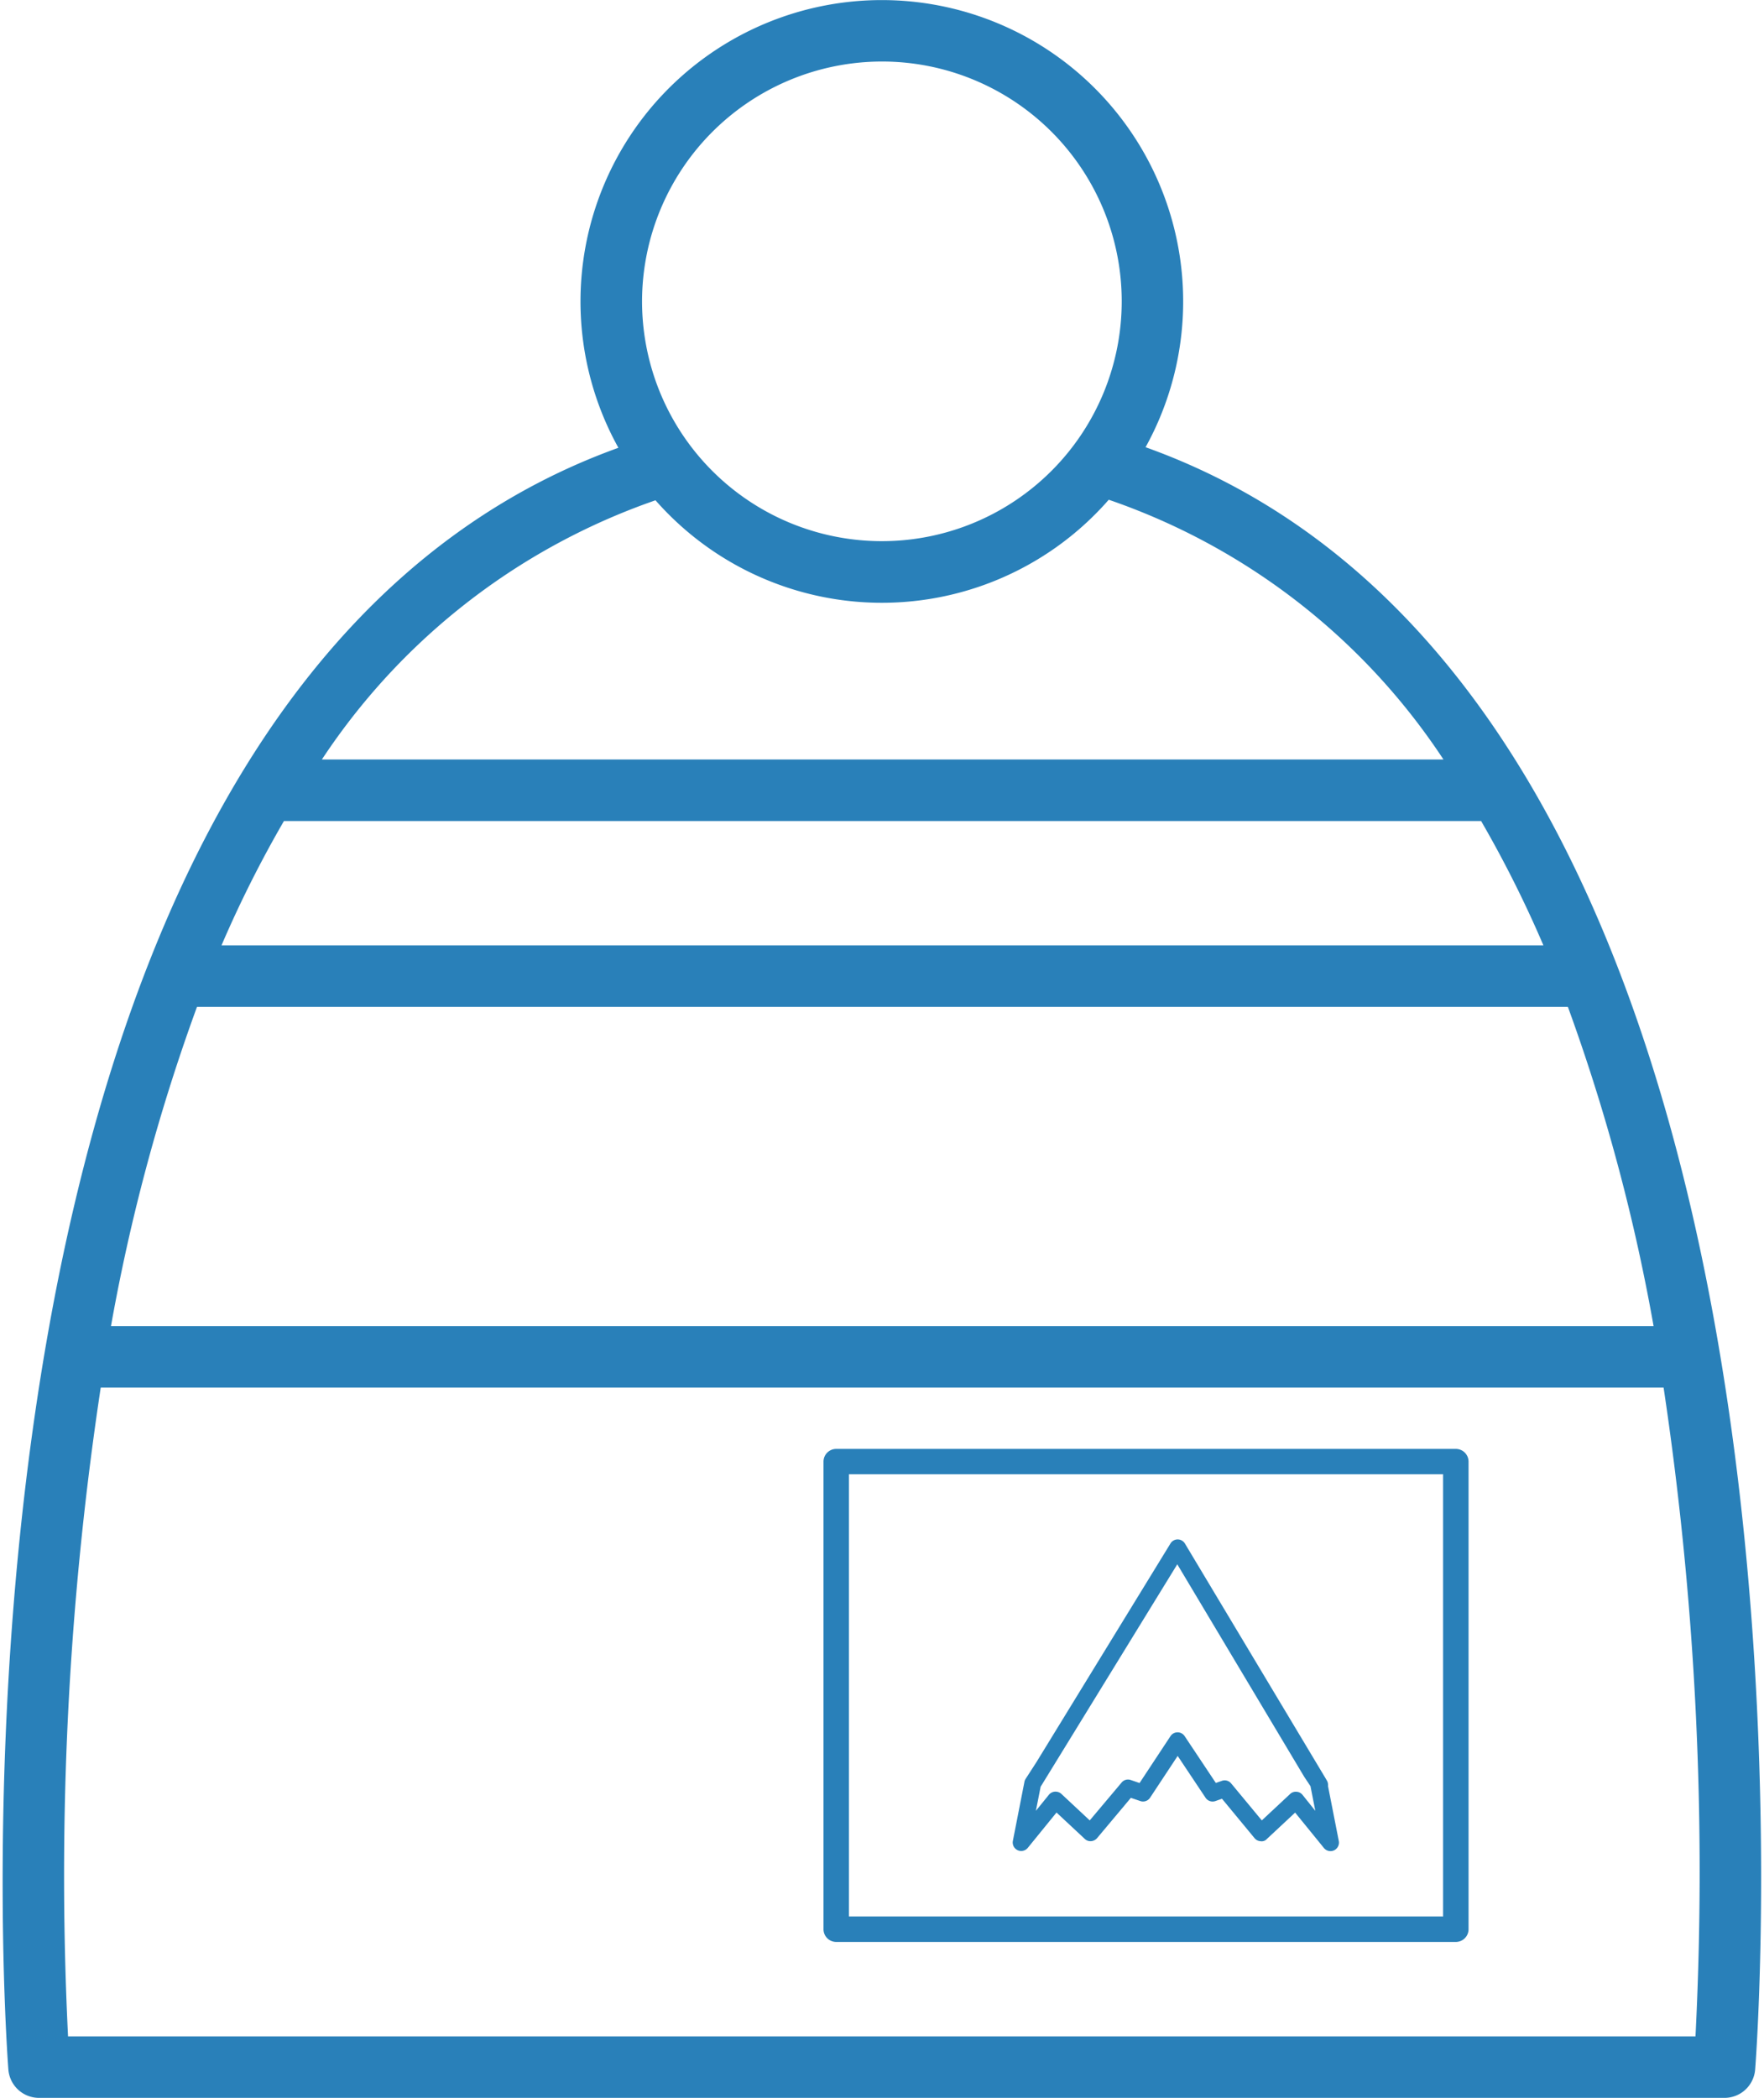<svg xmlns="http://www.w3.org/2000/svg" width="51.298" height="61" viewBox="0 0 51.298 61">
  <g id="Cap" transform="translate(-11.82 -4.5)">
    <path id="Tracé_1" data-name="Tracé 1" d="M12.955,65H61.969a.394.394,0,0,0,.393-.362c.034-.4,3.085-40.089-17.976-46.86a8.263,8.263,0,1,0-13.834.015C9.529,24.6,12.53,64.235,12.562,64.637A.394.394,0,0,0,12.955,65Zm44.5-32.512H17.512a34.227,34.227,0,0,1,2.278-4.614H55.179A34.124,34.124,0,0,1,57.452,32.488Zm.309.789A55.823,55.823,0,0,1,60.5,43.558H14.454A55.777,55.777,0,0,1,17.2,33.277ZM37.466,5.789a7.472,7.472,0,0,1,5.316,12.725,7.474,7.474,0,0,1-12.791-5.251A7.483,7.483,0,0,1,37.466,5.789ZM31.044,18.465c.174.213.358.419.555.617a8.261,8.261,0,0,0,12.3-.633,19.58,19.58,0,0,1,10.8,8.635H20.277A19.623,19.623,0,0,1,31.044,18.465ZM14.32,44.347H60.628A95.512,95.512,0,0,1,61.6,64.211H13.324A95.49,95.49,0,0,1,14.32,44.347Z" transform="translate(0)" fill="#2980b9" stroke="#2980b9" stroke-width="1"/>
    <path id="Tracé_2" data-name="Tracé 2" d="M54.808,89.966H72.826a.37.37,0,0,0,.37-.37V76a.37.37,0,0,0-.37-.37H54.808a.37.37,0,0,0-.37.37V89.6A.37.37,0,0,0,54.808,89.966Zm.37-13.6H72.456V89.225H55.178Z" transform="translate(-18.67 -29)" fill="#2980b9"/>
    <path id="Tracé_3" data-name="Tracé 3" d="M68.245,85.4a.254.254,0,0,0-.044-.142l-.018-.032-4.1-6.843a.248.248,0,0,0-.211-.121h0a.245.245,0,0,0-.21.118l-3.9,6.361-.312.483a.235.235,0,0,0-.035.087l-.337,1.72a.247.247,0,0,0,.434.2l.836-1.028.821.766a.237.237,0,0,0,.184.067.256.256,0,0,0,.174-.088l.983-1.172.274.093a.245.245,0,0,0,.287-.1l.8-1.212.809,1.213a.246.246,0,0,0,.287.1l.193-.068.947,1.146a.244.244,0,0,0,.174.089.2.2,0,0,0,.185-.066l.821-.766.837,1.029a.247.247,0,0,0,.191.091.258.258,0,0,0,.105-.023.248.248,0,0,0,.137-.271l-.313-1.594A.162.162,0,0,0,68.245,85.4Zm-.743.289a.243.243,0,0,0-.175-.09.239.239,0,0,0-.186.065l-.823.768-.891-1.075a.243.243,0,0,0-.271-.075l-.175.061-.908-1.363a.245.245,0,0,0-.205-.109h0a.246.246,0,0,0-.205.11l-.9,1.364-.254-.087a.241.241,0,0,0-.269.074l-.926,1.1-.824-.77a.248.248,0,0,0-.169-.066H60.3a.25.25,0,0,0-.174.091l-.378.466.138-.7,3.974-6.468,3.689,6.175.186.28a.013.013,0,0,0,0,.006l.139.708Z" transform="translate(-17.804 -29)" fill="#2980b9"/>
  </g>
</svg>
